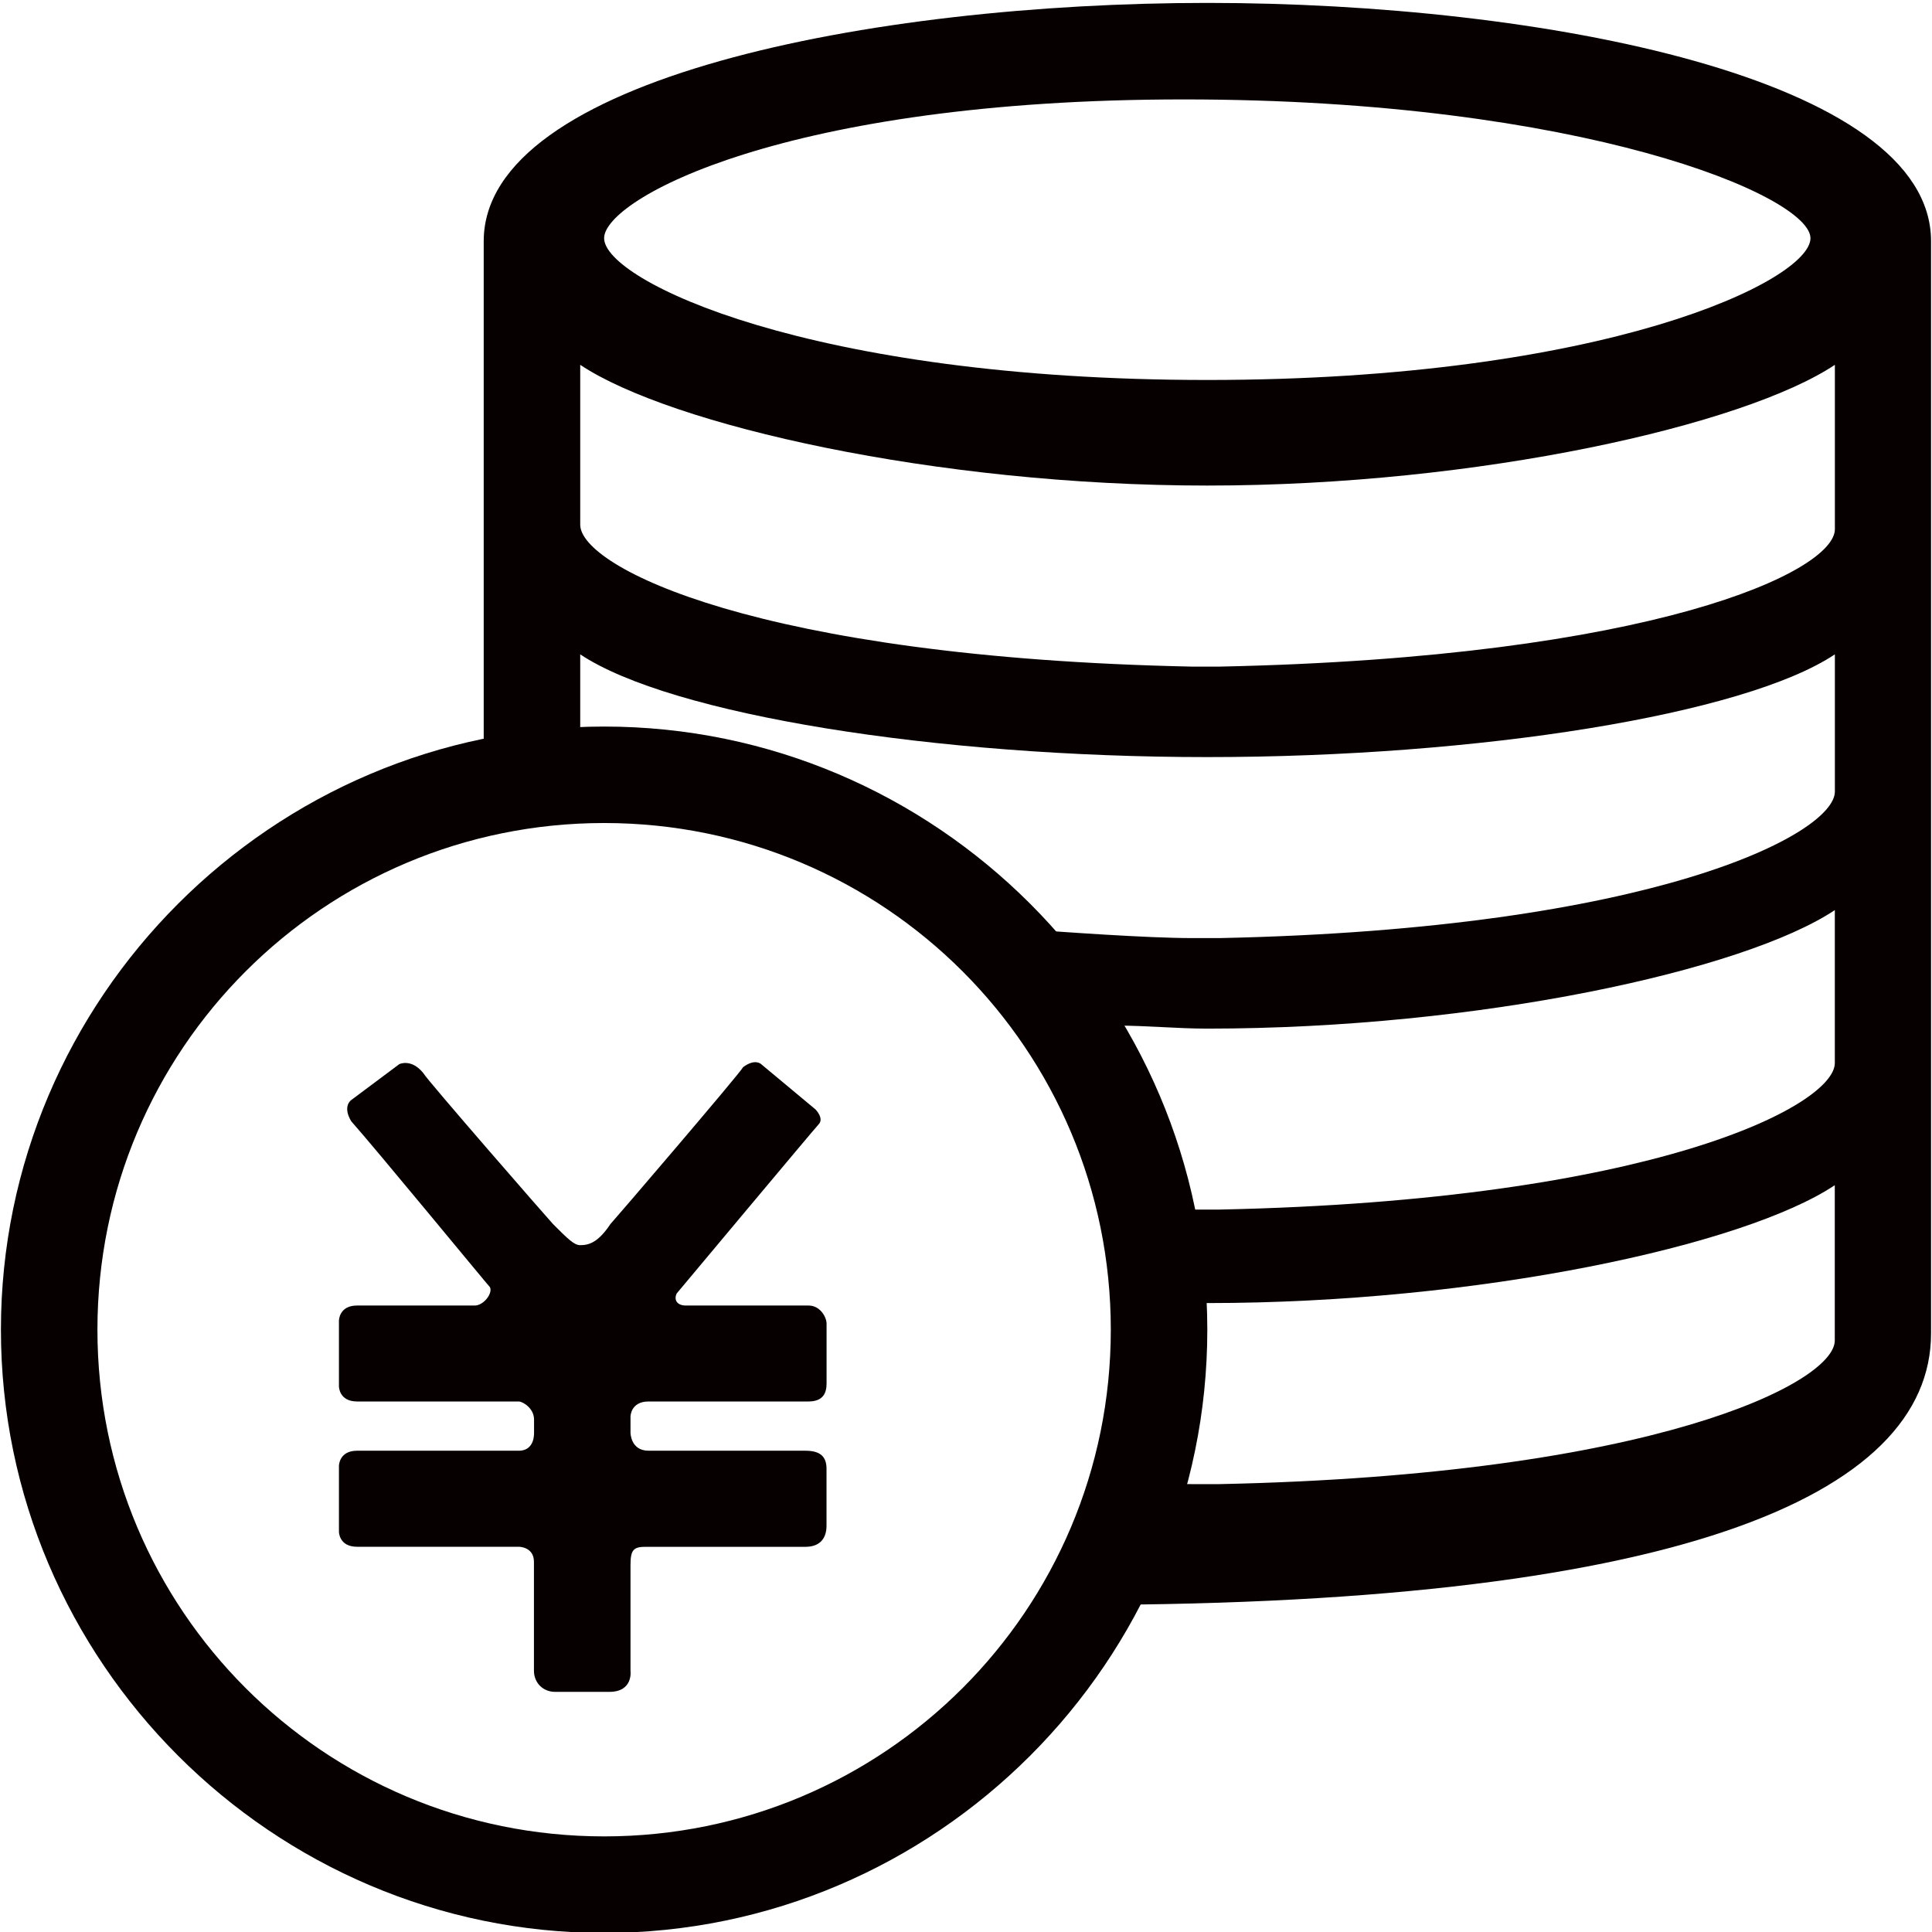 <?xml version="1.0" encoding="utf-8"?>
<!-- Generator: Adobe Illustrator 16.0.0, SVG Export Plug-In . SVG Version: 6.00 Build 0)  -->
<!DOCTYPE svg PUBLIC "-//W3C//DTD SVG 1.1//EN" "http://www.w3.org/Graphics/SVG/1.1/DTD/svg11.dtd">
<svg version="1.1" id="图层_1" xmlns="http://www.w3.org/2000/svg" xmlns:xlink="http://www.w3.org/1999/xlink" x="0px" y="0px"
	 width="1000px" height="1000px" viewBox="0 0 1000 1000" enable-background="new 0 0 1000 1000" xml:space="preserve">
<path fill="#070001" d="M624.903,1.506c-173.291,0-374.534,39.039-374.534,123.36v274.796c0,0,42.136-4.695,49.954-3.122v-57.845
	c46.832,31.221,184.108,53.174,324.58,53.174s278.016-21.953,324.823-53.174v71.028c0,21.855-93.786,71.163-318.579,75.833h-14.074
	c-23.416,0-68.54-3.244-88.858-4.793c9.391,15.611,43.563,32.917,49.832,50.089c15.586,0,31.221,1.561,46.832,1.561
	c140.471,0,278.016-30.148,324.823-61.345v79.15c0,21.88-93.786,71.175-318.579,75.858h-14.05c-7.83,0-14.074,0-21.854,0
	c0,1.561,0,1.561,0,3.122l-10.952,43.734c12.488,0,26.563,1.536,40.588,1.536c140.472,0,278.016-29.758,324.823-61.003v80.395
	c0,21.831-93.786,69.639-318.579,74.321h-14.074c-20.294,0-12.488-1.536-31.222-1.536l-40.587,64.027
	c321.579,1.537,454.294-56.247,454.294-140.544V124.866C999.559,40.544,798.157,1.506,624.903,1.506z M612.658,51.46
	c206.085,0,324.434,49.979,324.434,71.833c0,21.855-106.104,73.382-312.188,73.382c-206.061,0-312.213-51.527-312.213-73.382
	C312.69,102.987,406.598,51.46,612.658,51.46z M949.727,273.912c0,21.855-93.786,66.431-318.579,71.126h-14.074
	c-224.781-4.695-316.75-51.601-316.75-73.456v-82.749c46.832,31.221,184.108,62.491,324.58,62.491s278.016-31.27,324.823-62.491
	V273.912z"/>
<path fill="#070001" d="M312.69,376.064c-171.717,0-312.213,140.496-312.213,312.188c0,171.742,140.496,312.238,312.213,312.238
	c171.717,0,312.213-140.496,312.213-312.238C624.903,516.56,484.432,376.064,312.69,376.064z M312.69,950.512
	c-145.021,0-262.259-117.202-262.259-262.26c0-145.008,117.238-262.258,262.259-262.258c145.008,0,262.259,117.25,262.259,262.258
	C574.949,833.31,457.698,950.512,312.69,950.512z"/>
<path fill="#070001" d="M268.578,800.601c0,0-80.651,0-83.773,0c-9.366,0-9.366-7.732-9.366-7.732V758.72c0,0,0-7.83,9.366-7.83
	c6.244,0,60.894,0,60.894,0h22.904c4.695,0,7.818-3.122,7.818-9.342c0-4.731,0-6.731,0-6.731c0-6.245-6.245-9.416-7.818-9.416
	c0,0-80.651,0-83.773,0c-9.391,0-9.391-7.78-9.391-7.78v-34.075c0,0,0-7.806,9.366-7.806c6.244,0,60.894,0,60.894,0
	c4.671,0,9.464-6.391,7.891-9.513c-1.549-1.585-59.321-71.857-71.809-85.883c-4.671-7.83,0-10.952,0-10.952l24.879-18.586
	c0,0,6.244-3.122,12.488,4.683c1.549,3.122,65.541,76.517,67.114,78.103c7.817,7.806,10.939,10.903,14.062,10.903
	c4.671,0,9.366-1.537,15.61-10.903c1.573-1.586,67.138-78.103,68.687-81.225c6.244-4.683,9.366-1.561,9.366-1.561l28.099,23.416
	c0,0,4.695,4.707,1.573,7.805c-1.573,1.562-73.382,87.444-73.382,87.444c-1.573,3.122,0,6.269,4.696,6.269h63.491
	c6.244,0,9.367,6.22,9.367,9.342v31.002c0,4.659-1.549,9.317-9.367,9.317c0,0-78.053,0-82.749,0c-9.366,0-9.366,7.83-9.366,7.83
	v8.317c0,0,0,9.342,9.366,9.342s81.175,0,81.175,0c7.793,0,10.916,3.147,10.916,9.343v29.514c0,6.195-3.123,10.879-10.916,10.879
	h-82.749c-6.244,0-7.793,1.609-7.793,9.415v54.734c0,0,1.549,10.928-10.94,10.928h-28.099c-6.244,0-10.939-4.684-10.939-10.928
	c0-3.122,0-53.223,0-56.345C276.396,800.601,268.578,800.601,268.578,800.601z"/>
</svg>
